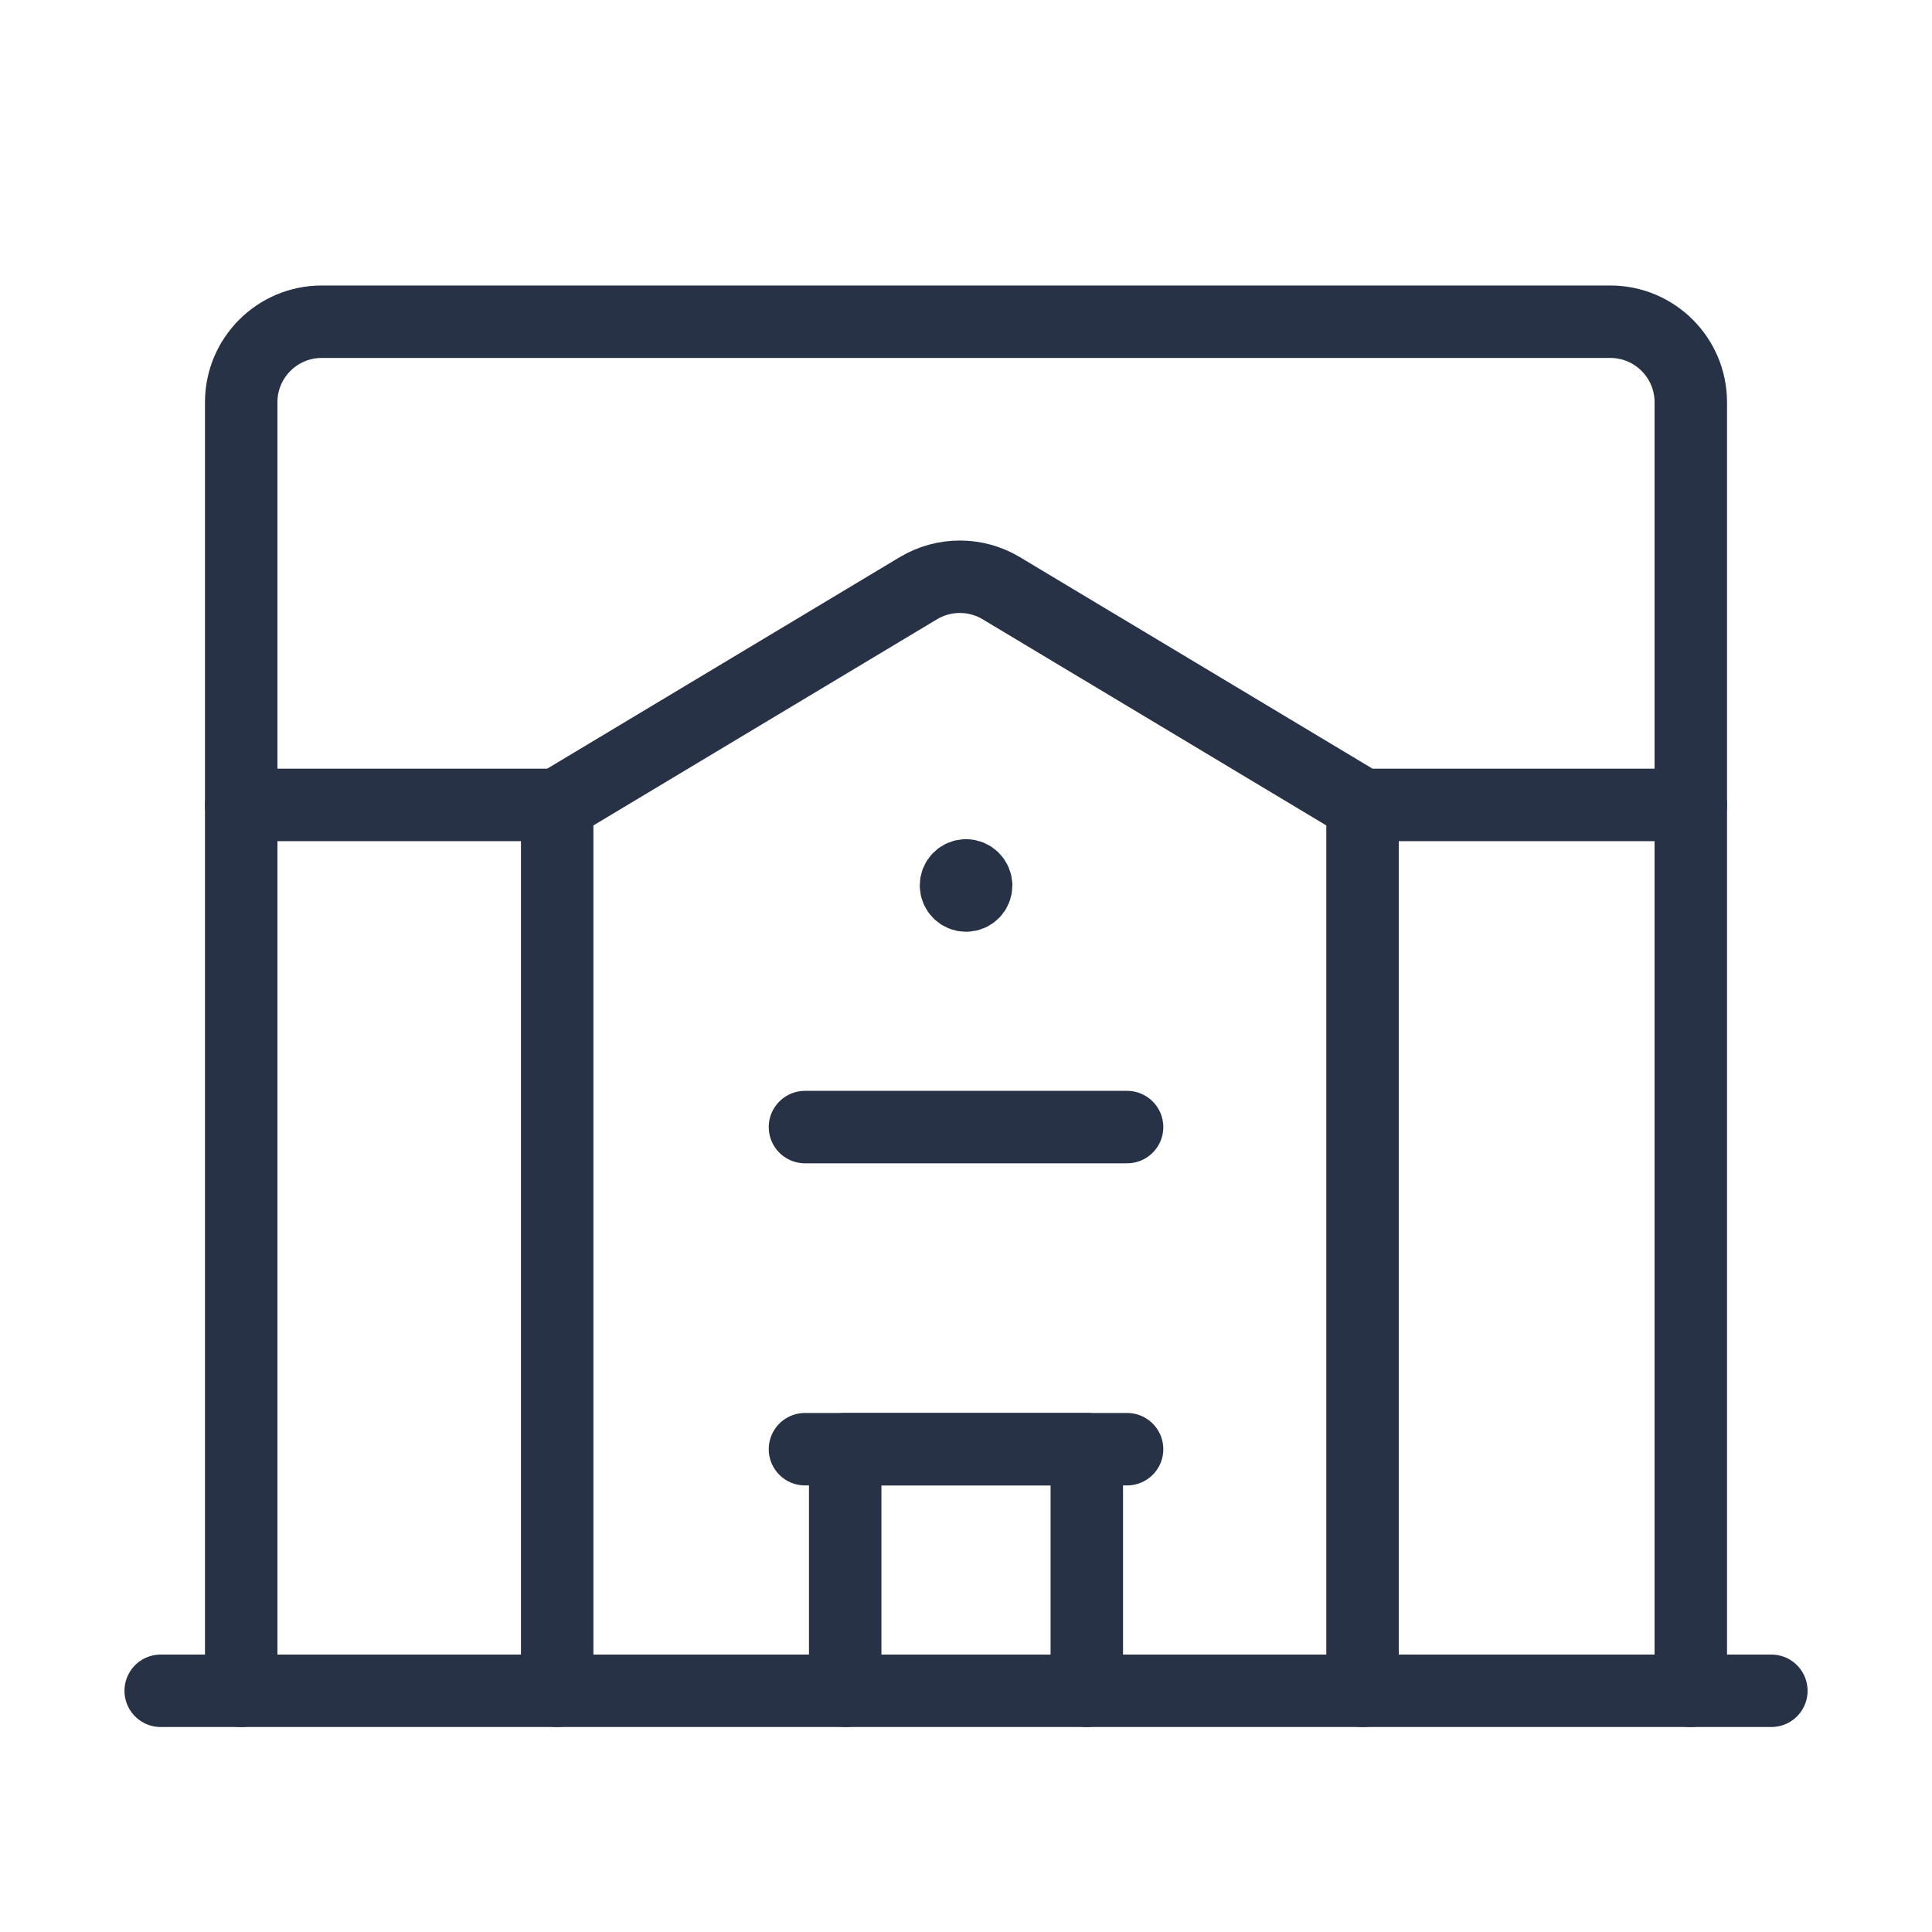 <svg width="40" height="40" viewBox="0 0 40 40" fill="none" xmlns="http://www.w3.org/2000/svg">
<path d="M35.006 35.006V8.328C35.006 7.408 34.26 6.661 33.339 6.661H6.661C5.74 6.661 4.994 7.408 4.994 8.328V35.006" stroke="#273246" stroke-width="1.5" stroke-linecap="round" stroke-linejoin="round"/>
<path d="M22.501 35.006V30.004H17.499V35.006" stroke="#273246" stroke-width="1.5" stroke-linecap="round" stroke-linejoin="round"/>
<path d="M16.666 30.004H23.335" stroke="#273246" stroke-width="1.5" stroke-linecap="round" stroke-linejoin="round"/>
<path d="M3.327 35.006H36.674" stroke="#273246" stroke-width="1.5" stroke-linecap="round" stroke-linejoin="round"/>
<path d="M20 18.124C19.945 18.124 19.892 18.146 19.853 18.185C19.814 18.224 19.793 18.277 19.793 18.333C19.793 18.448 19.887 18.541 20.002 18.541C20.117 18.541 20.21 18.448 20.21 18.333C20.208 18.218 20.115 18.125 20 18.124" stroke="#273246" stroke-width="1.5" stroke-linecap="round" stroke-linejoin="round"/>
<path d="M16.666 23.335H23.335" stroke="#273246" stroke-width="1.5" stroke-linecap="round" stroke-linejoin="round"/>
<path d="M35.006 16.665H28.21L20.73 12.178C20.202 11.862 19.543 11.862 19.015 12.178L11.536 16.665H4.994" stroke="#273246" stroke-width="1.5" stroke-linecap="round" stroke-linejoin="round"/>
<path d="M11.536 16.665V35.006" stroke="#273246" stroke-width="1.5" stroke-linecap="round" stroke-linejoin="round"/>
<path d="M28.21 35.006V16.665" stroke="#273246" stroke-width="1.5" stroke-linecap="round" stroke-linejoin="round"/>
</svg>
